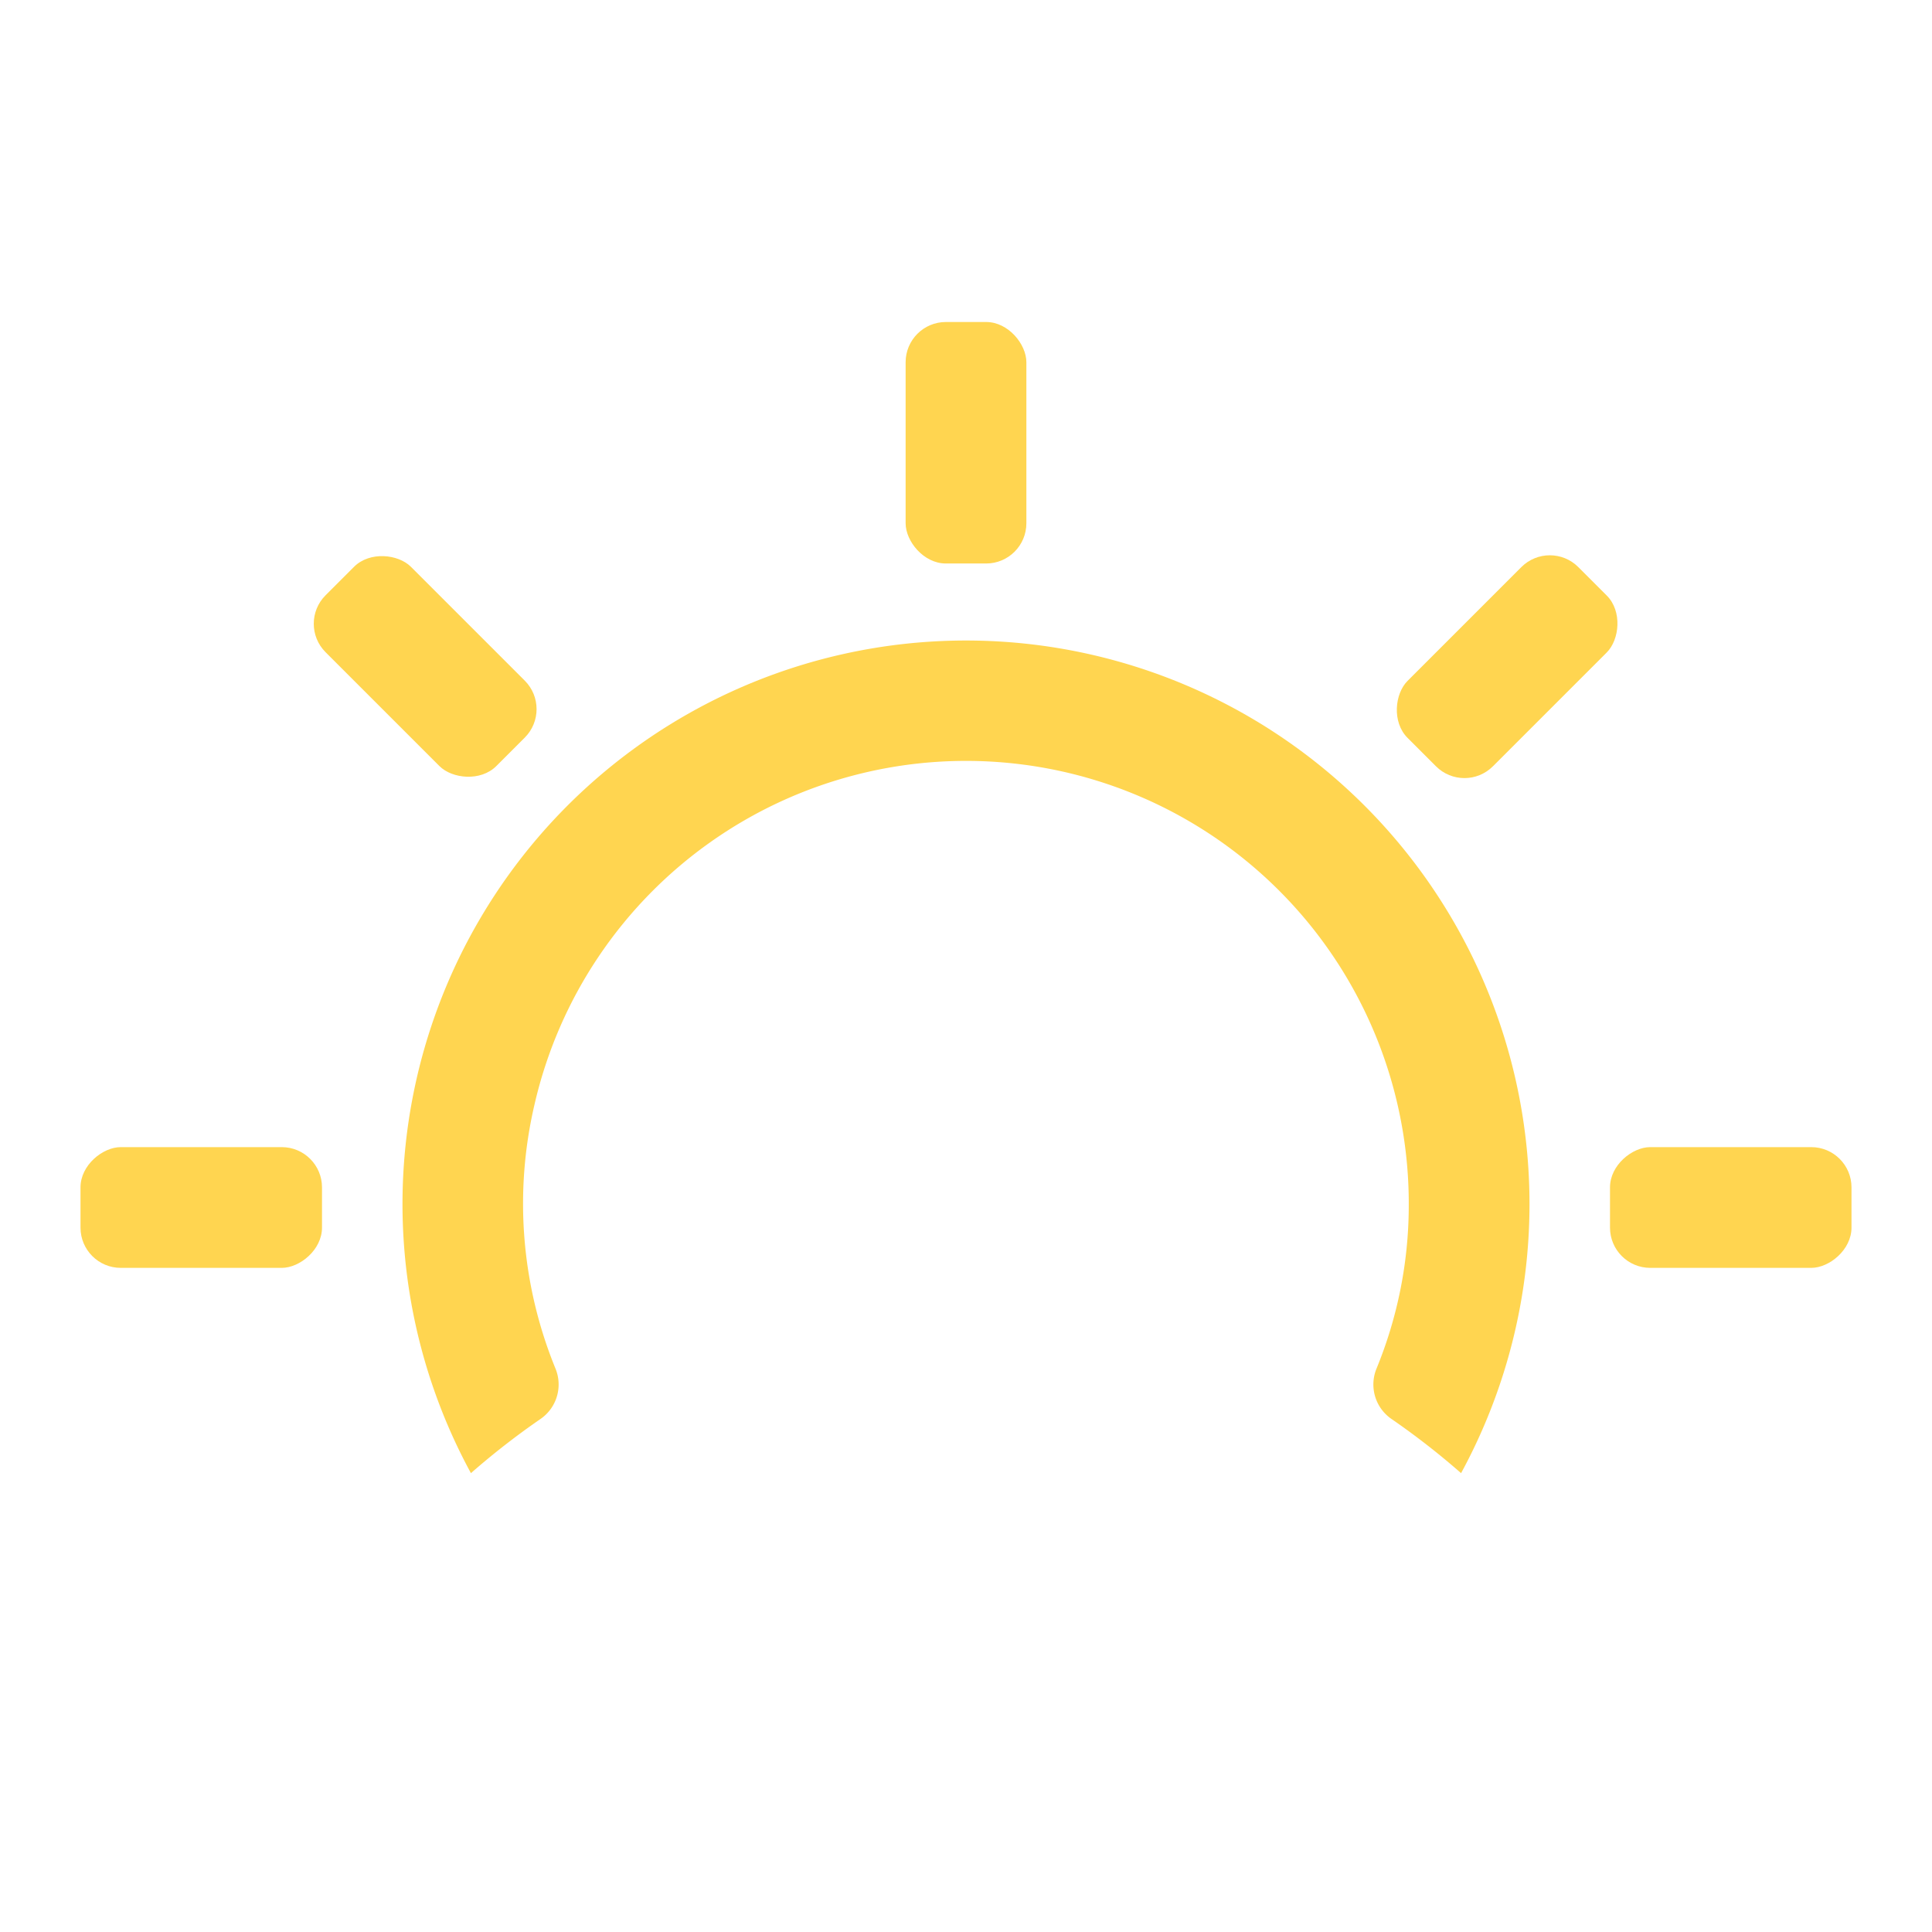 <svg id="Layer_1" data-name="Layer 1" xmlns="http://www.w3.org/2000/svg" viewBox="0 0 24 24"><defs><style>.cls-1,.cls-2{fill:#ffd550;}.cls-2{fill-rule:evenodd;}</style></defs><rect class="cls-1" x="11.25" y="4" width="1.5" height="3" rx="0.5"/><rect class="cls-1" x="20.75" y="13.5" width="1.5" height="3" rx="0.5" transform="translate(36.5 -6.5) rotate(90)"/><rect class="cls-1" x="1.75" y="13.5" width="1.5" height="3" rx="0.5" transform="translate(17.5 12.5) rotate(90)"/><rect class="cls-1" x="17.97" y="6.78" width="1.5" height="3" rx="0.5" transform="translate(11.34 -10.81) rotate(45)"/><rect class="cls-1" x="4.53" y="6.78" width="1.5" height="3" rx="0.5" transform="translate(14.87 10.4) rotate(135)"/><path class="cls-2" d="M6.9,17a5.41,5.41,0,0,1-.26-3.28A5.5,5.5,0,0,1,17.5,15a5.34,5.34,0,0,1-.4,2,.52.52,0,0,0,.19.63,9.42,9.42,0,0,1,.86.67,7,7,0,1,0-12.3,0,9.42,9.42,0,0,1,.86-.67A.52.52,0,0,0,6.9,17Z"/></svg>
